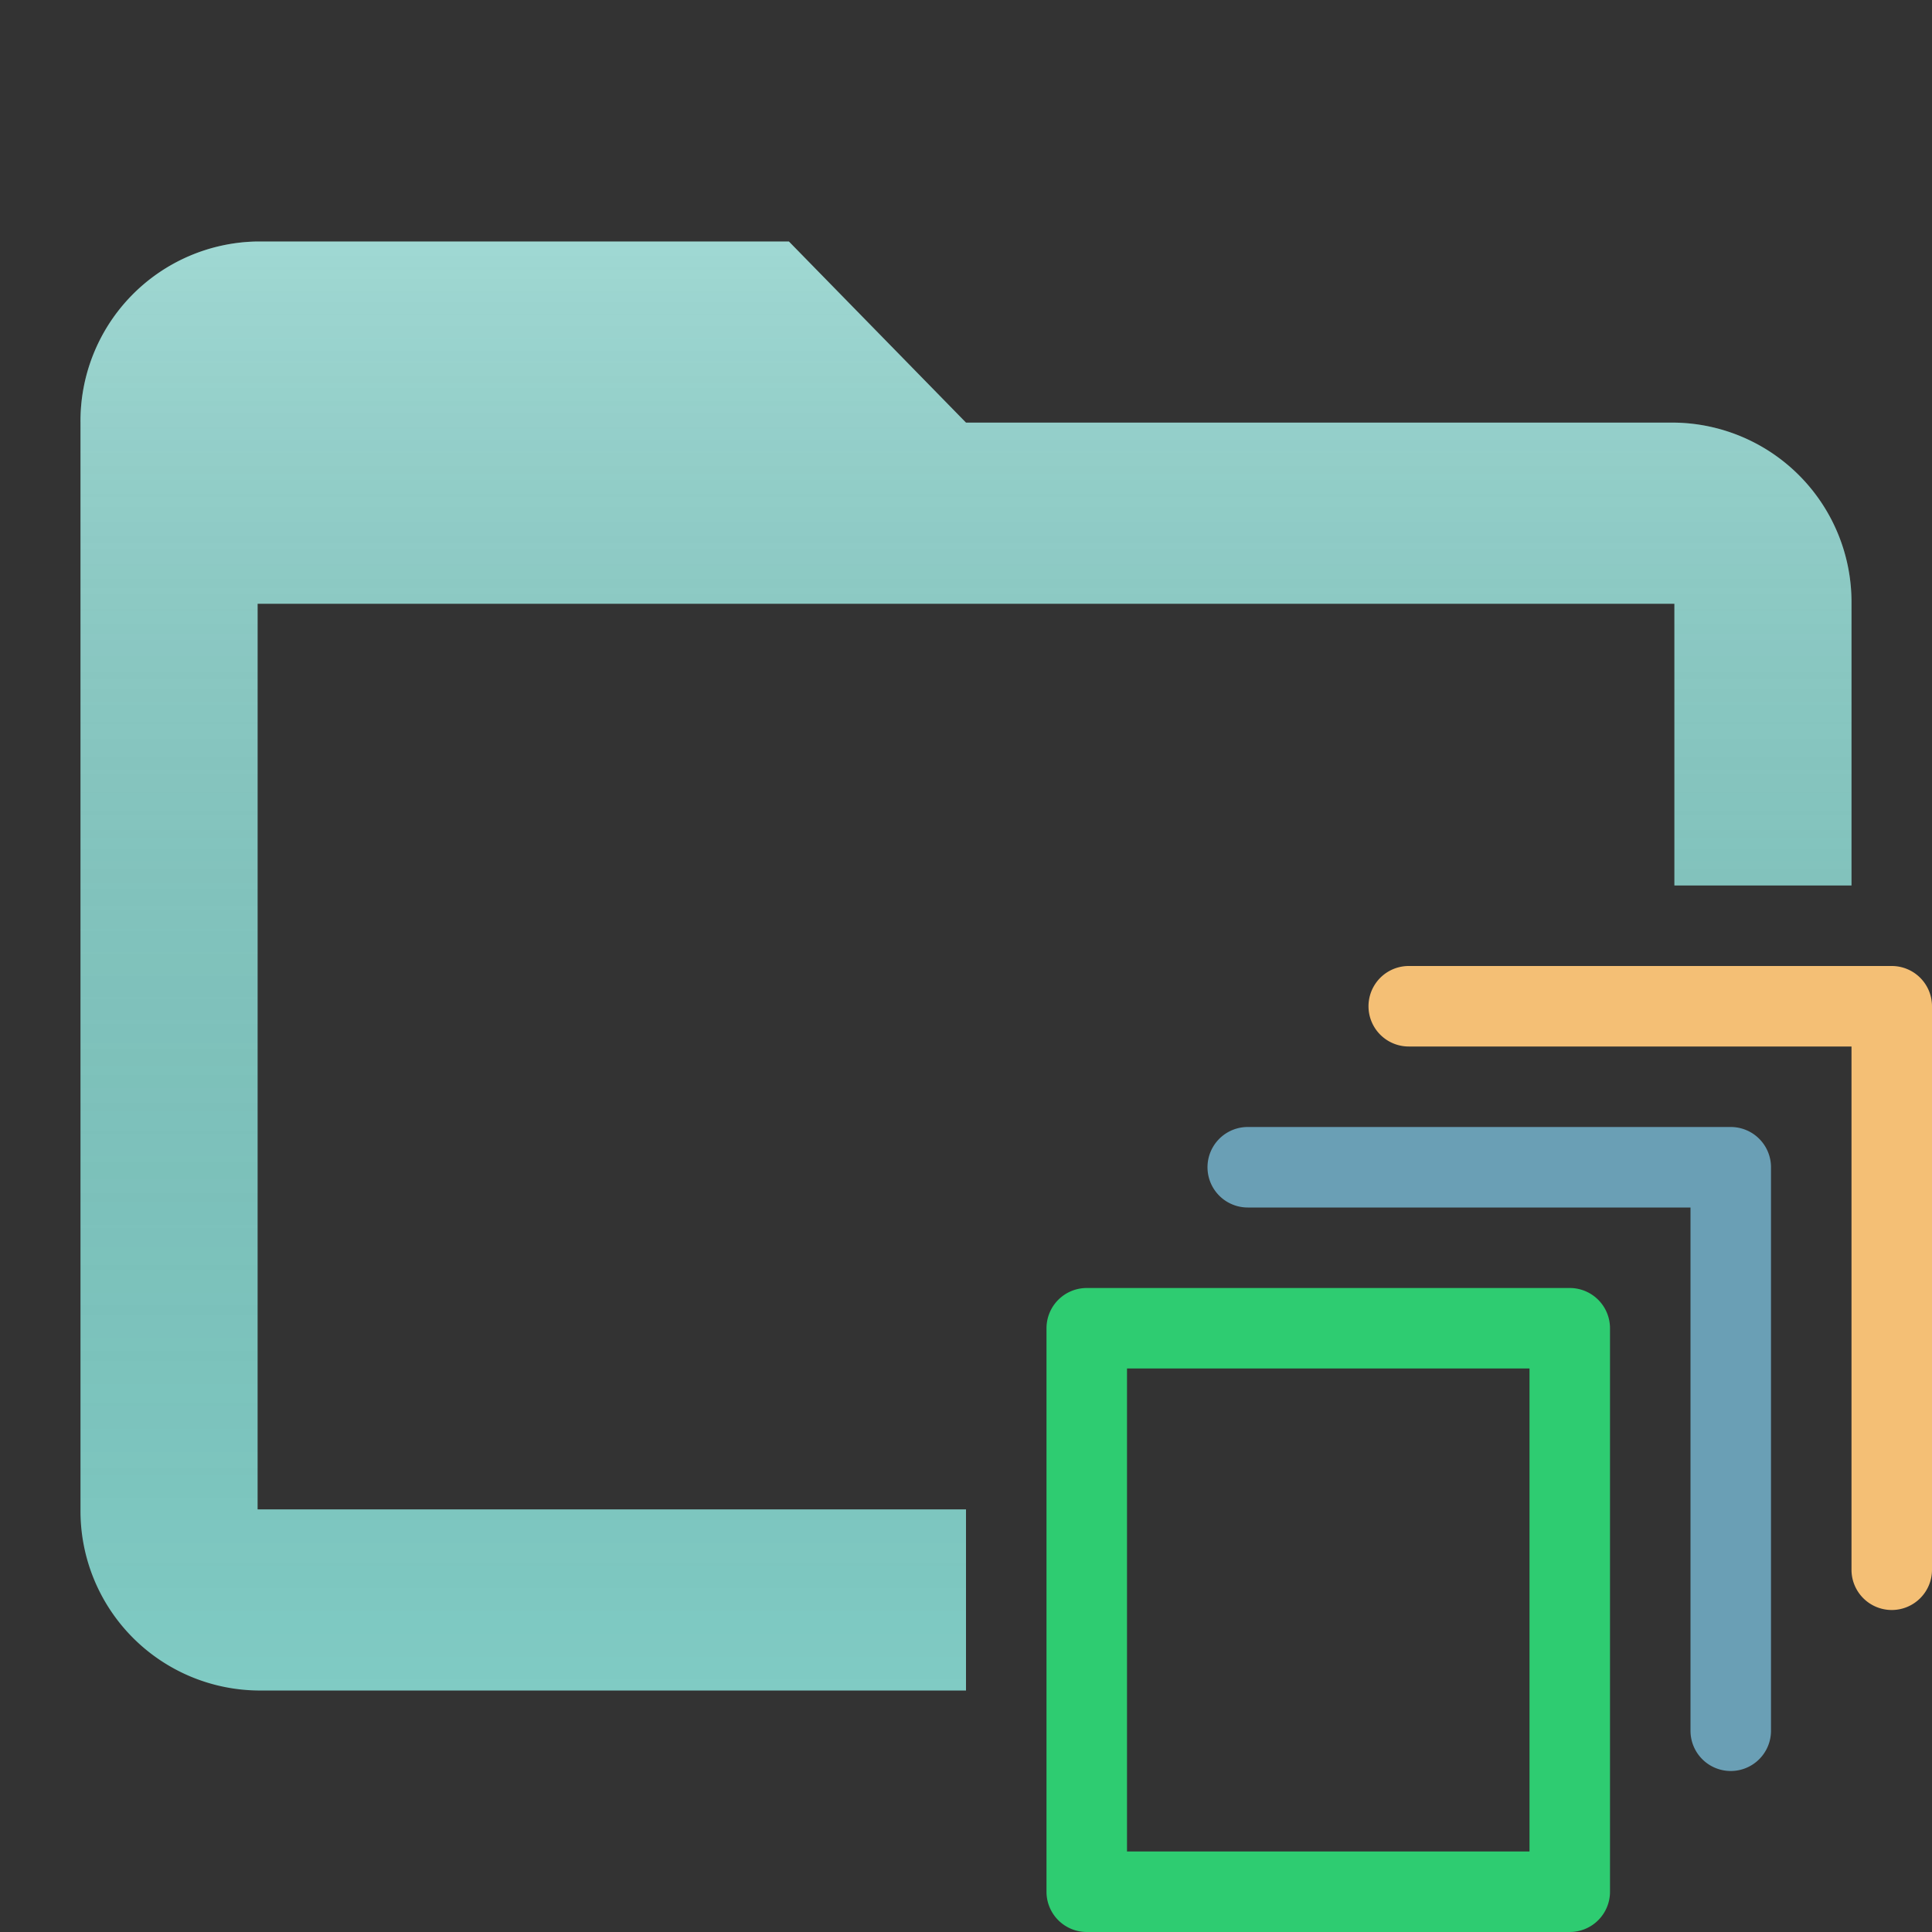 <svg id="Layer_1" data-name="Layer 1" xmlns="http://www.w3.org/2000/svg" xmlns:xlink="http://www.w3.org/1999/xlink" viewBox="0 0 24 24"><rect x="0" y="0" width="24" height="24" fill="#333333" stroke="none"/><defs><style>.cls-1{fill:#f4bf75;}.cls-2{fill:#2ecc71;}.cls-3{fill:#80cbc4;}.cls-4{fill:url(#linear-gradient);}.cls-5{fill:#6a9fb5;}</style><linearGradient id="linear-gradient" x1="12" y1="3" x2="12" y2="21" gradientUnits="userSpaceOnUse"><stop offset="0" stop-color="#fff" stop-opacity="0.25"/><stop offset="1" stop-opacity="0"/></linearGradient></defs><title>folder_assets_open</title><path class="cls-1" d="M23.5,20a.5.5,0,0,1-.5-.5V13H17.5a.5.5,0,0,1,0-1h6a.5.5,0,0,1,.5.5v7A.5.5,0,0,1,23.5,20Z"/><path class="cls-2" d="M19.5,24h-6a.5.5,0,0,1-.5-.5v-7a.5.5,0,0,1,.5-.5h6a.5.5,0,0,1,.5.5v7A.5.5,0,0,1,19.5,24ZM14,23h5V17H14Z"/><path class="cls-3" d="M12,18.75H3.2V7.5H20.8V11H23V7.5a2.23,2.23,0,0,0-2.2-2.25H12L9.8,3H3.2A2.23,2.23,0,0,0,1,5.25v13.5A2.23,2.23,0,0,0,3.2,21H12Z"/><path class="cls-4" d="M12,18.75H3.2V7.5H20.8V11H23V7.5a2.23,2.23,0,0,0-2.2-2.25H12L9.8,3H3.2A2.23,2.23,0,0,0,1,5.25v13.5A2.23,2.23,0,0,0,3.2,21H12Z"/><path class="cls-5" d="M21.5,22a.5.5,0,0,1-.5-.5V15H15.5a.5.5,0,0,1,0-1h6a.5.5,0,0,1,.5.5v7A.5.5,0,0,1,21.5,22Z"/></svg>